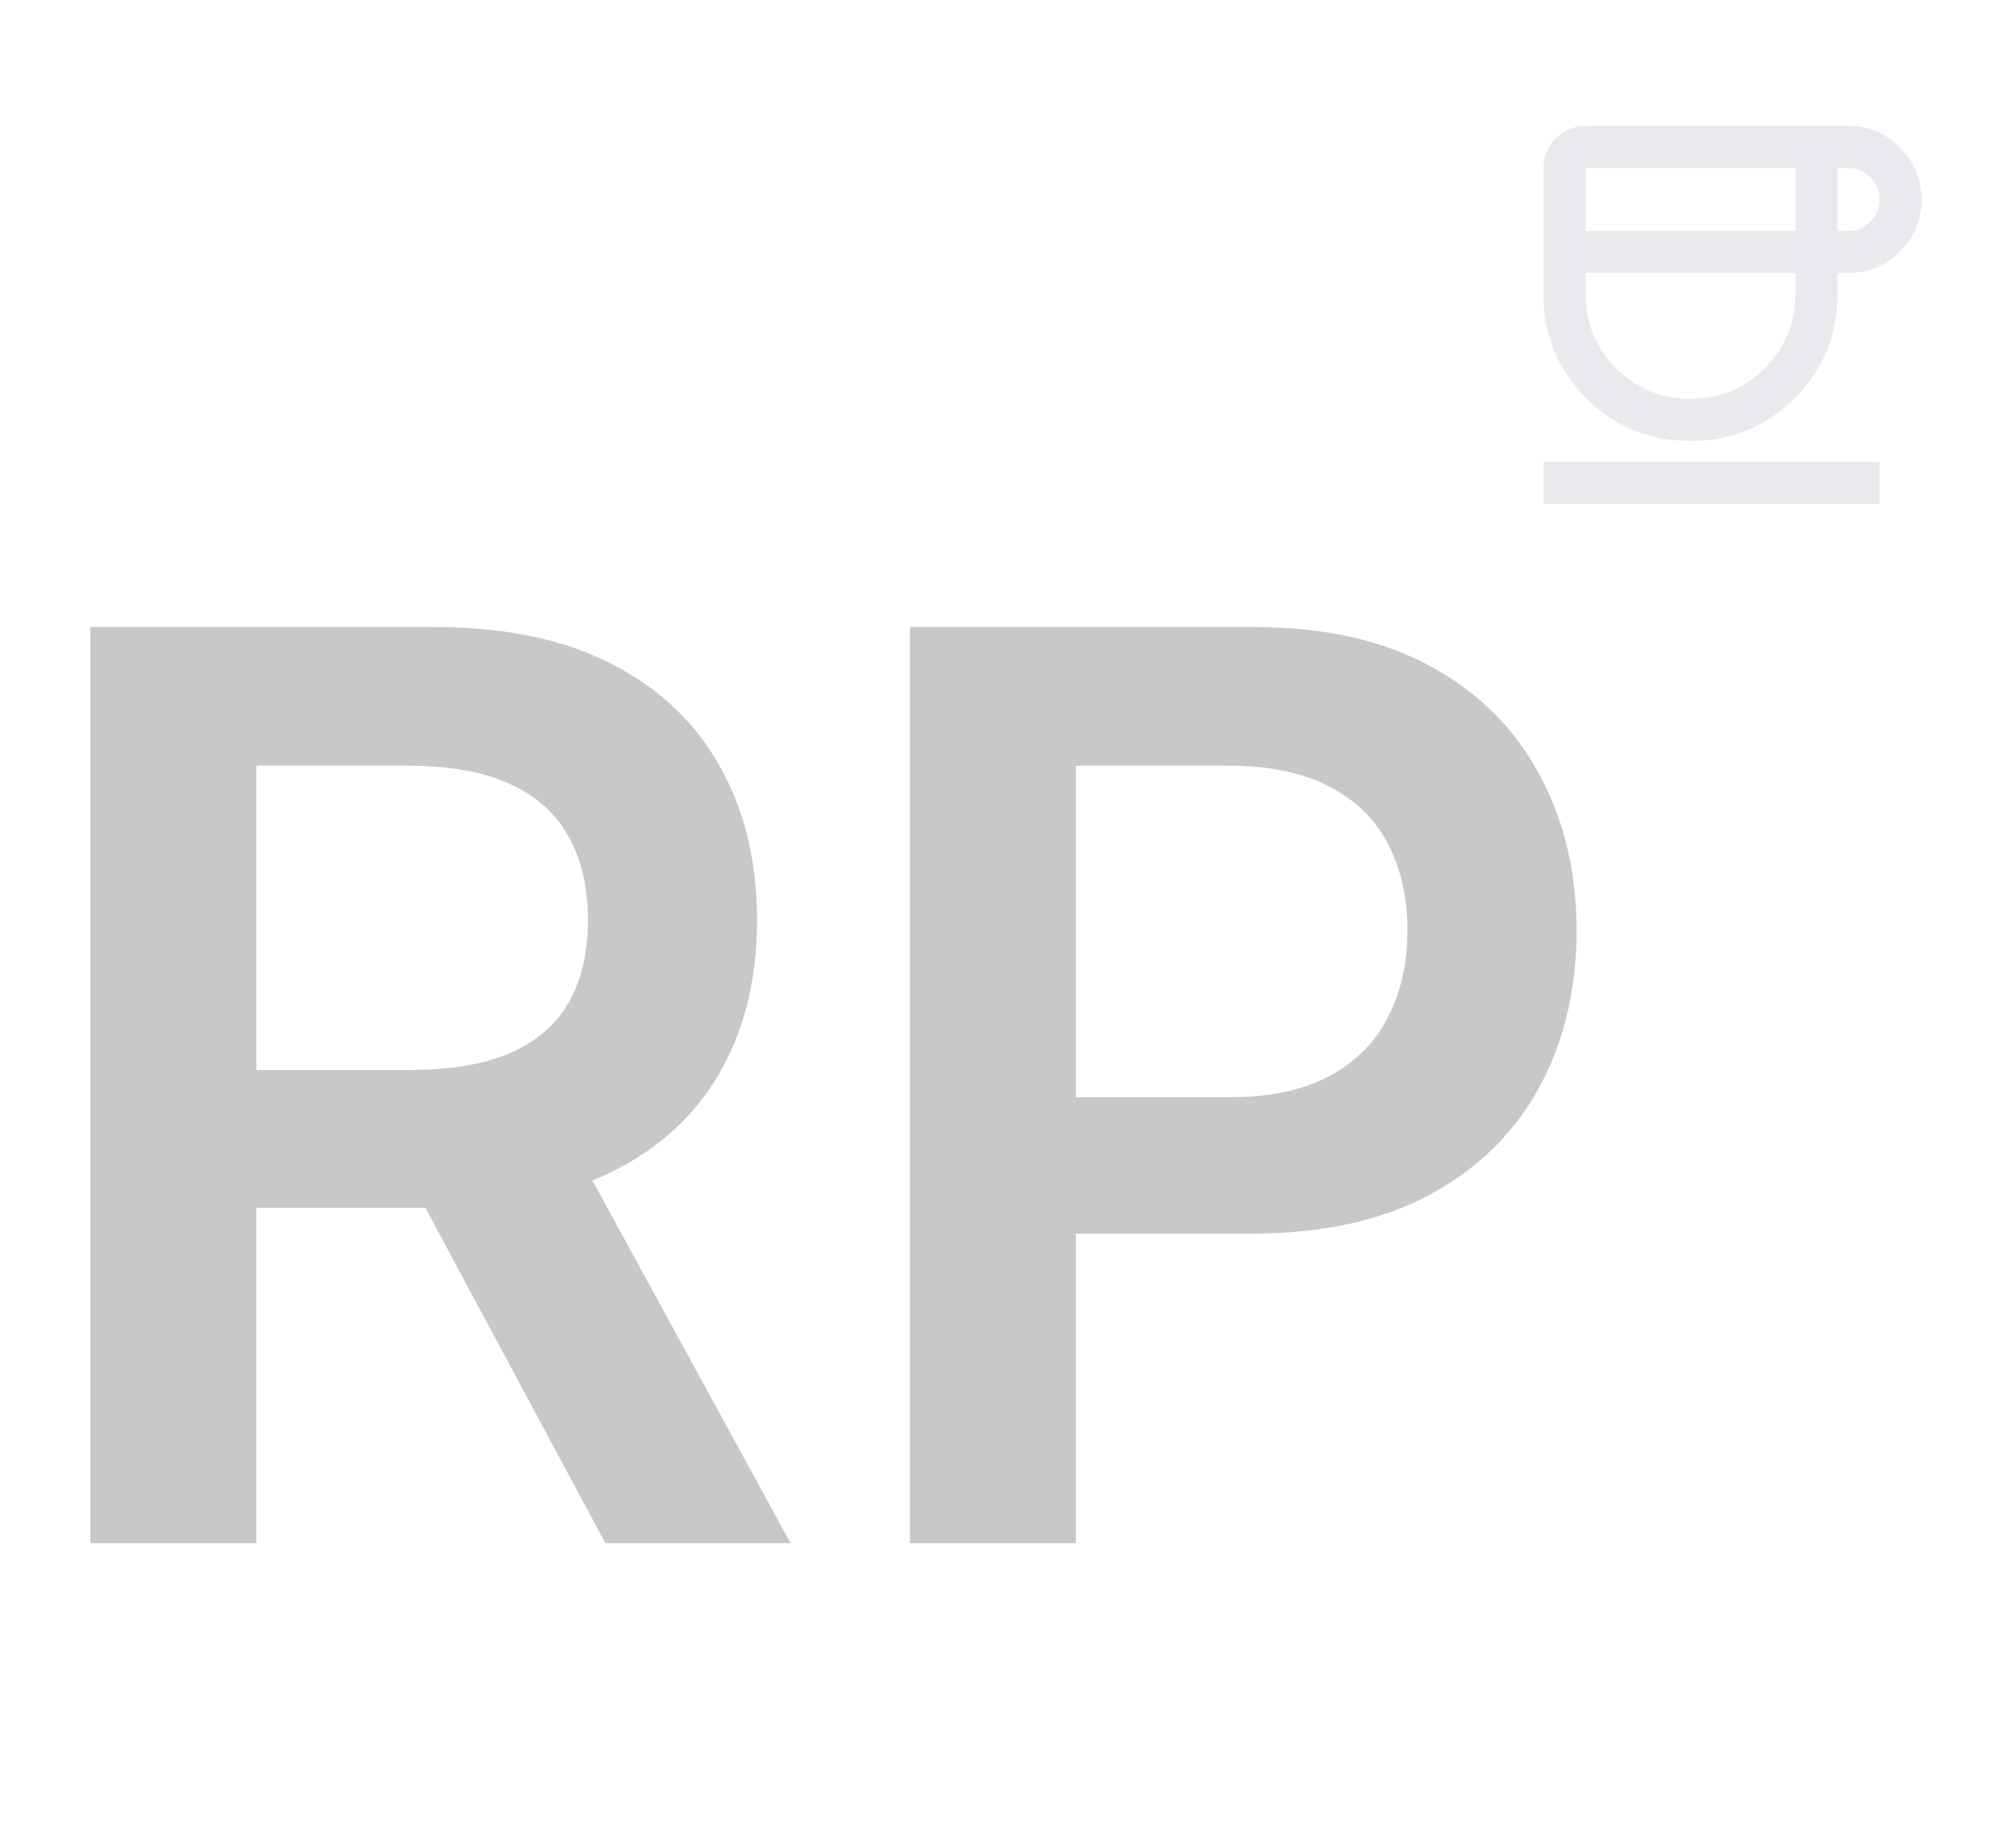 <svg width="64" height="58" viewBox="0 0 64 58" fill="none" xmlns="http://www.w3.org/2000/svg">
<path d="M2.869 49V19.909H13.778C16.013 19.909 17.888 20.297 19.403 21.074C20.928 21.85 22.079 22.939 22.855 24.341C23.641 25.733 24.034 27.357 24.034 29.213C24.034 31.079 23.636 32.698 22.841 34.071C22.055 35.435 20.895 36.49 19.361 37.239C17.827 37.977 15.942 38.347 13.707 38.347H5.938V33.972H12.997C14.304 33.972 15.374 33.792 16.207 33.432C17.041 33.062 17.656 32.528 18.054 31.827C18.461 31.116 18.665 30.245 18.665 29.213C18.665 28.181 18.461 27.3 18.054 26.571C17.647 25.832 17.026 25.274 16.193 24.895C15.36 24.507 14.285 24.312 12.969 24.312H8.139V49H2.869ZM17.898 35.818L25.099 49H19.219L12.145 35.818H17.898ZM28.885 49V19.909H39.794C42.029 19.909 43.904 20.326 45.419 21.159C46.944 21.992 48.094 23.138 48.871 24.597C49.657 26.046 50.05 27.693 50.05 29.54C50.05 31.405 49.657 33.062 48.871 34.511C48.085 35.96 46.925 37.101 45.391 37.935C43.856 38.758 41.967 39.17 39.723 39.17H32.493V34.838H39.013C40.32 34.838 41.39 34.611 42.223 34.156C43.056 33.702 43.672 33.077 44.07 32.281C44.477 31.486 44.68 30.572 44.68 29.54C44.68 28.508 44.477 27.599 44.07 26.812C43.672 26.026 43.052 25.416 42.209 24.98C41.376 24.535 40.301 24.312 38.984 24.312H34.155V49H28.885Z" fill="#C8C8C8"/>
<path d="M53.667 14C52.367 14 51.264 13.547 50.358 12.642C49.453 11.736 49 10.633 49 9.333V5.333C49 4.967 49.131 4.653 49.392 4.392C49.653 4.131 49.967 4 50.333 4H58.667C59.311 4 59.861 4.228 60.317 4.683C60.772 5.139 61 5.689 61 6.333C61 6.978 60.772 7.528 60.317 7.983C59.861 8.439 59.311 8.667 58.667 8.667H58.333V9.333C58.333 10.633 57.881 11.736 56.975 12.642C56.069 13.547 54.967 14 53.667 14ZM50.333 7.333H57V5.333H50.333V7.333ZM53.667 12.667C54.589 12.667 55.375 12.342 56.025 11.692C56.675 11.042 57 10.256 57 9.333V8.667H50.333V9.333C50.333 10.256 50.658 11.042 51.308 11.692C51.958 12.342 52.744 12.667 53.667 12.667ZM58.333 7.333H58.667C58.944 7.333 59.181 7.236 59.375 7.042C59.569 6.847 59.667 6.611 59.667 6.333C59.667 6.056 59.569 5.819 59.375 5.625C59.181 5.431 58.944 5.333 58.667 5.333H58.333V7.333ZM49 16V14.667H59.667V16H49Z" fill="#E8EAED"/>
</svg>

